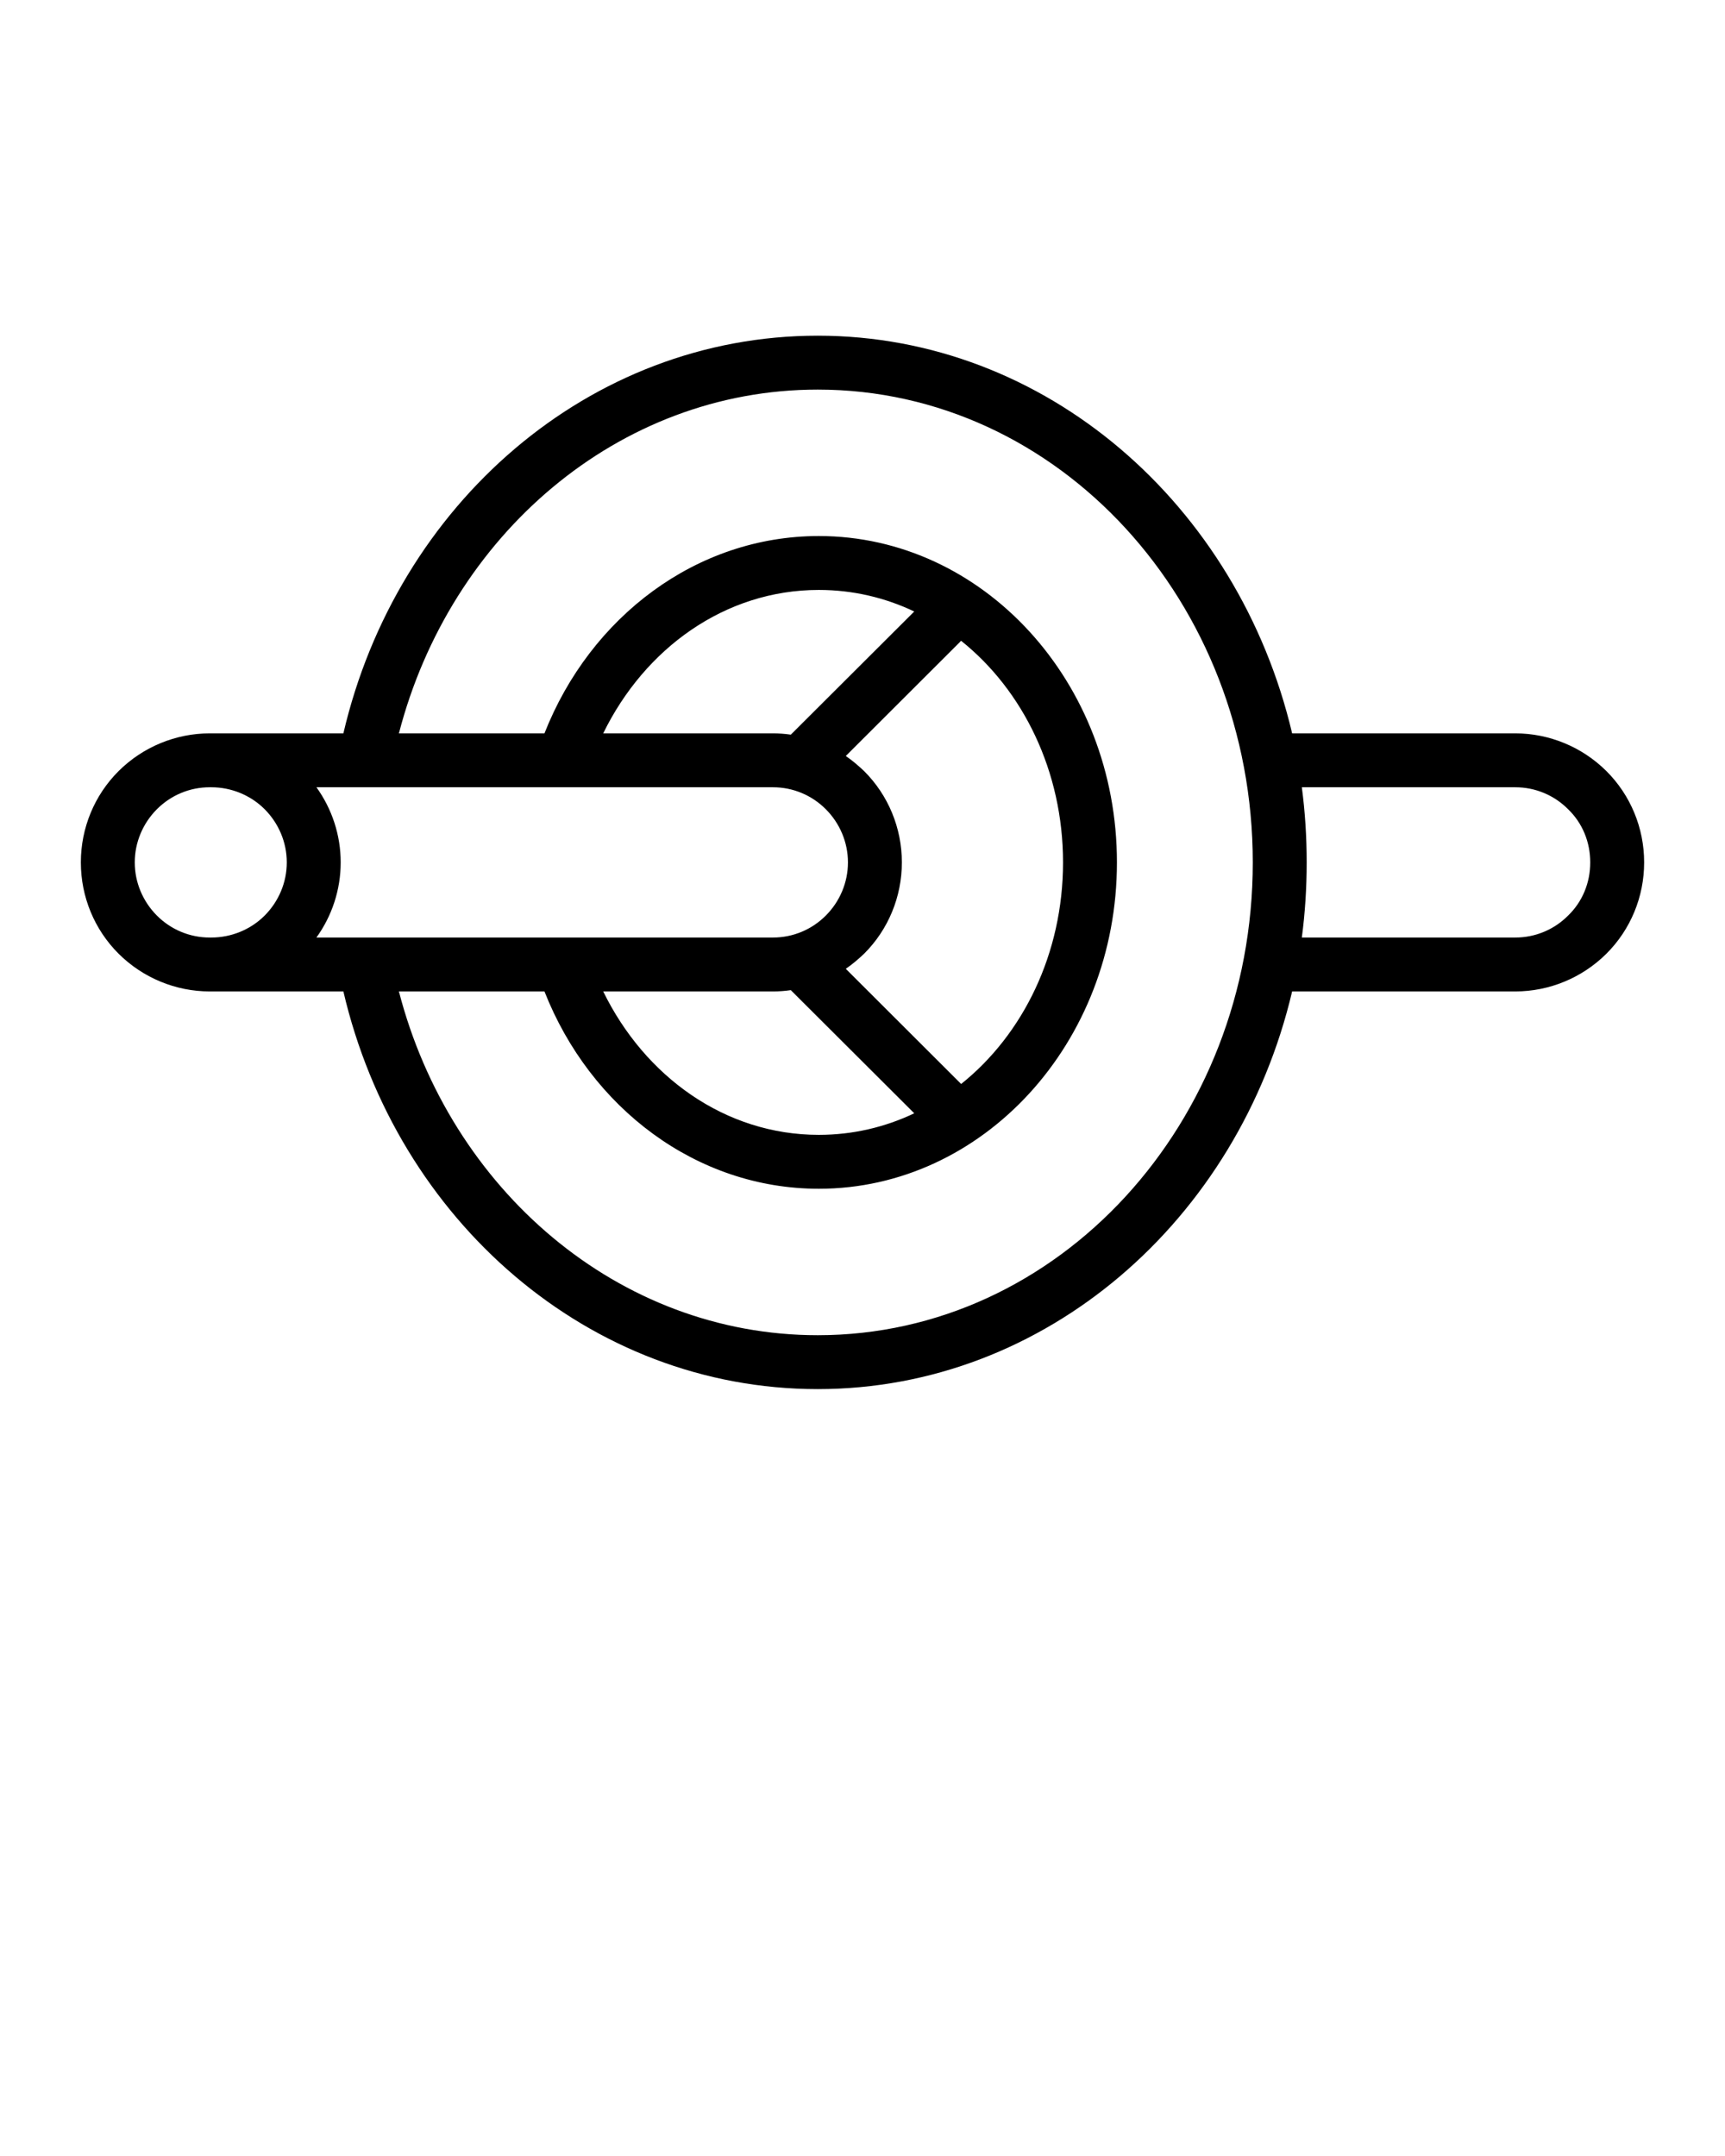 <svg xmlns="http://www.w3.org/2000/svg" xmlns:xlink="http://www.w3.org/1999/xlink" xmlns:serif="http://www.serif.com/" viewBox="0 0 32 40" version="1.1" xml:space="preserve" style="" x="0px" y="0px" fill-rule="evenodd" clip-rule="evenodd" stroke-linejoin="round" stroke-miterlimit="2"><g transform="matrix(1,0,0,1,-2001.15,0)"><path d="M2007.52,13.606L2005.04,13.606C2004.41,13.606 2003.8,13.858 2003.35,14.306C2002.9,14.755 2002.65,15.364 2002.65,15.998C2002.65,15.999 2002.65,16.001 2002.65,16.002C2002.65,16.636 2002.9,17.245 2003.35,17.694C2003.8,18.142 2004.41,18.394 2005.04,18.394L2007.52,18.394C2008.51,22.64 2012.08,25.772 2016.32,25.772C2020.55,25.772 2024.12,22.637 2025.12,18.394L2029.26,18.394C2029.89,18.394 2030.5,18.142 2030.95,17.694C2031.4,17.245 2031.65,16.636 2031.65,16.002C2031.65,16.001 2031.65,15.999 2031.65,15.998C2031.65,15.364 2031.4,14.755 2030.95,14.306C2030.5,13.858 2029.89,13.606 2029.26,13.606L2025.12,13.606C2024.12,9.363 2020.55,6.228 2016.32,6.228C2012.08,6.228 2008.51,9.36 2007.52,13.606ZM2008.55,18.394C2009.5,22.066 2012.62,24.772 2016.32,24.772C2020.79,24.772 2024.39,20.831 2024.39,16C2024.39,11.169 2020.79,7.228 2016.32,7.228C2012.62,7.228 2009.5,9.934 2008.55,13.606L2011.25,13.606C2012.1,11.445 2014.07,9.945 2016.34,9.945C2019.38,9.945 2021.87,12.645 2021.87,16C2021.87,19.355 2019.38,22.055 2016.34,22.055C2014.07,22.055 2012.1,20.555 2011.25,18.394L2008.55,18.394ZM2015.82,18.37C2015.71,18.386 2015.6,18.394 2015.49,18.394L2012.34,18.394C2013.11,19.971 2014.6,21.055 2016.34,21.055C2016.97,21.055 2017.57,20.912 2018.11,20.655L2015.82,18.37ZM2018.98,11.889C2018.97,11.896 2018.96,11.903 2018.96,11.909L2016.84,14.026C2016.96,14.108 2017.07,14.202 2017.18,14.306C2017.63,14.755 2017.88,15.364 2017.88,15.998L2017.88,16.002C2017.88,16.636 2017.63,17.245 2017.18,17.694C2017.07,17.798 2016.96,17.892 2016.84,17.974L2018.96,20.091L2018.98,20.111C2020.13,19.191 2020.87,17.688 2020.87,16C2020.87,14.312 2020.13,12.809 2018.98,11.889ZM2005.07,14.606L2005.04,14.606C2004.67,14.606 2004.32,14.753 2004.06,15.014C2003.8,15.275 2003.65,15.629 2003.65,15.998L2003.65,16.002C2003.65,16.371 2003.8,16.725 2004.06,16.986C2004.32,17.247 2004.67,17.394 2005.04,17.394C2005.04,17.394 2005.07,17.394 2005.07,17.394C2005.44,17.394 2005.8,17.247 2006.06,16.986C2006.32,16.725 2006.47,16.371 2006.47,16.002L2006.47,15.998C2006.47,15.629 2006.32,15.275 2006.06,15.014C2005.8,14.753 2005.44,14.606 2005.07,14.606ZM2015.49,14.606L2007.02,14.606C2007.31,15.009 2007.47,15.496 2007.47,15.998C2007.47,15.999 2007.47,16.001 2007.47,16.002C2007.47,16.504 2007.31,16.991 2007.02,17.394L2015.49,17.394C2015.86,17.394 2016.21,17.247 2016.47,16.986C2016.73,16.725 2016.88,16.371 2016.88,16.002L2016.88,15.998C2016.88,15.629 2016.73,15.275 2016.47,15.014C2016.21,14.753 2015.86,14.606 2015.49,14.606ZM2025.3,14.606C2025.36,15.061 2025.39,15.527 2025.39,16C2025.39,16.473 2025.36,16.939 2025.3,17.394L2029.26,17.394C2029.63,17.394 2029.98,17.248 2030.24,16.986C2030.51,16.725 2030.65,16.371 2030.65,16.002L2030.65,15.998C2030.65,15.629 2030.51,15.275 2030.24,15.014C2029.98,14.752 2029.63,14.606 2029.26,14.606L2025.3,14.606ZM2018.11,11.345C2017.57,11.088 2016.97,10.945 2016.34,10.945C2014.6,10.945 2013.11,12.029 2012.34,13.606L2015.49,13.606C2015.6,13.606 2015.71,13.614 2015.82,13.63L2018.11,11.345Z"/></g></svg>